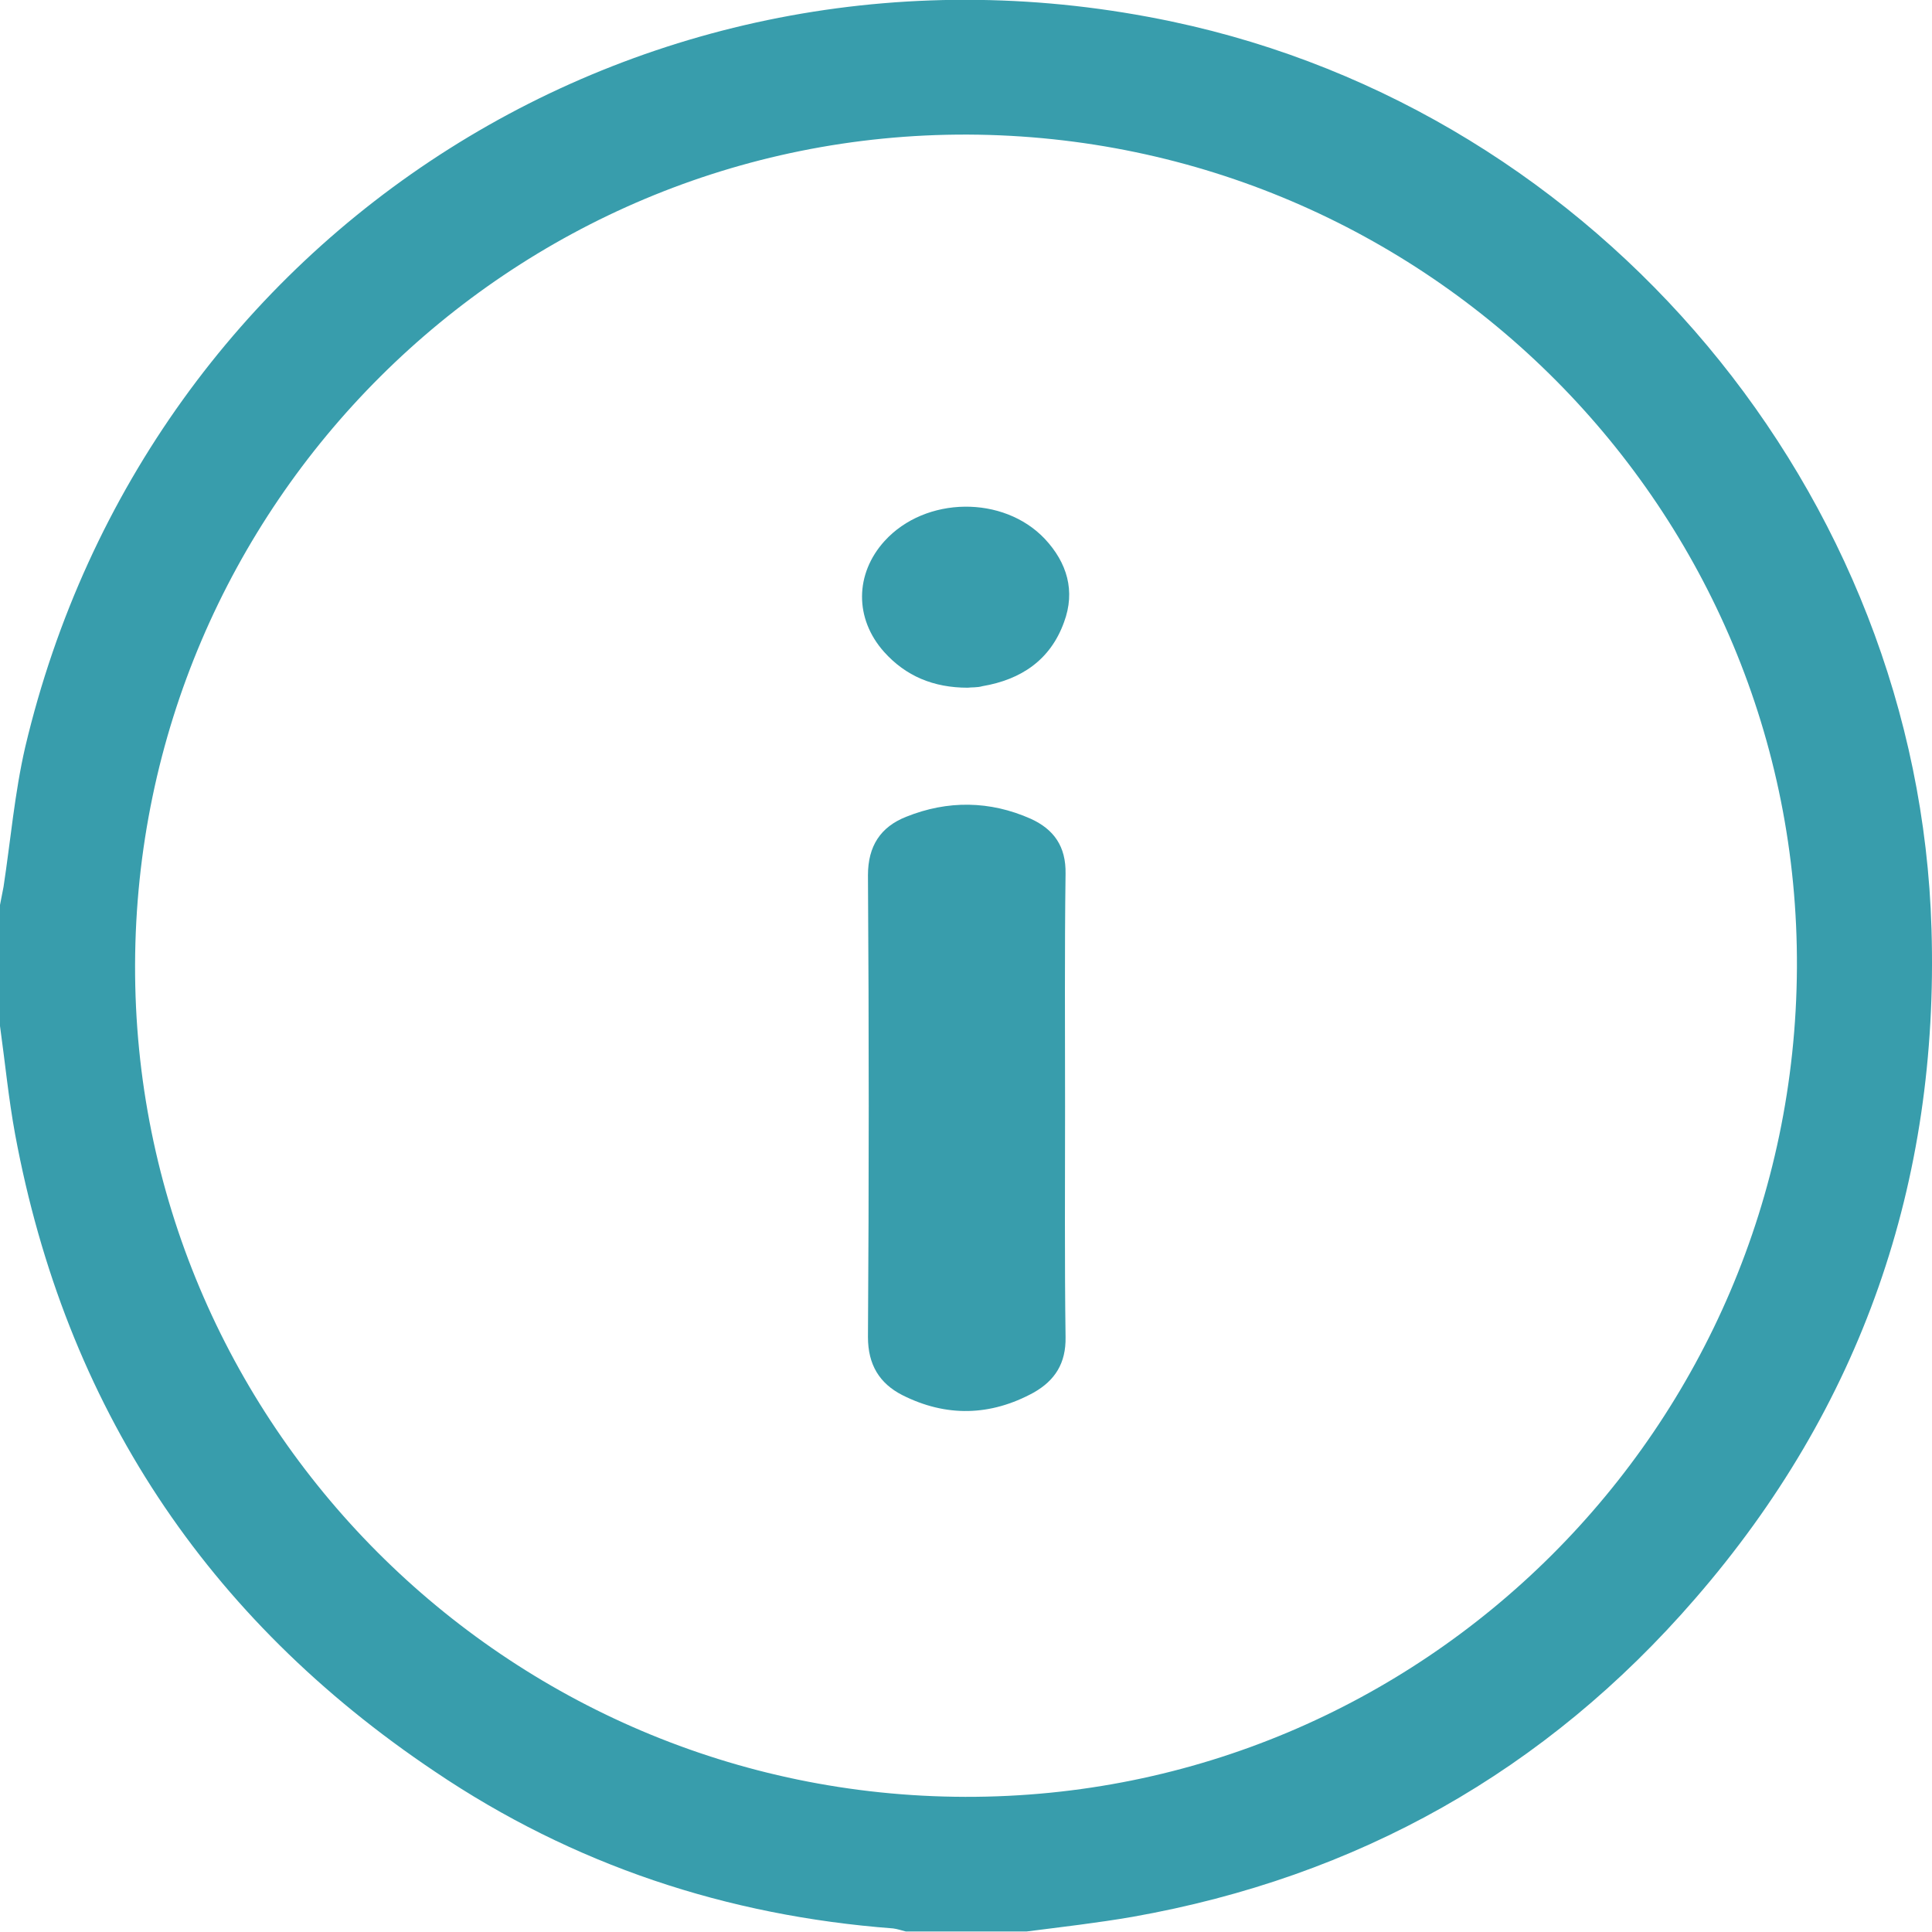 <svg width="47" height="47" viewBox="0 0 47 47" fill="none" xmlns="http://www.w3.org/2000/svg">
<path d="M0 24.959C0 23.978 0 22.997 0 22.015C0.025 21.868 0.061 21.721 0.086 21.574C0.258 20.445 0.356 19.292 0.613 18.176C3.593 5.58 15.83 -2.159 28.521 0.527C38.907 2.722 46.681 11.995 46.988 22.604C47.172 28.761 45.283 34.231 41.237 38.892C37.607 43.087 33.021 45.662 27.553 46.631C26.694 46.779 25.836 46.877 24.978 46.987C23.997 46.987 23.016 46.987 22.035 46.987C21.937 46.962 21.826 46.926 21.728 46.913C17.682 46.607 13.942 45.368 10.582 43.099C5.015 39.37 1.594 34.194 0.368 27.596C0.208 26.725 0.123 25.842 0 24.959ZM3.286 23.462C3.249 34.611 12.311 43.688 23.482 43.712C34.615 43.737 43.653 34.722 43.714 23.548C43.775 12.412 34.738 3.323 23.543 3.274C12.409 3.237 3.323 12.277 3.286 23.462Z" fill="#389DAC"/>
<path d="M25.91 26.934C25.91 28.798 25.897 30.663 25.922 32.527C25.934 33.165 25.664 33.582 25.149 33.876C24.095 34.453 23.016 34.477 21.949 33.938C21.397 33.655 21.115 33.202 21.115 32.527C21.14 28.786 21.14 25.033 21.115 21.292C21.115 20.581 21.422 20.115 22.047 19.869C23.053 19.465 24.083 19.477 25.076 19.919C25.64 20.176 25.934 20.593 25.922 21.255C25.897 23.144 25.91 25.045 25.91 26.934Z" fill="#389DAC"/>
<path d="M23.543 16.73C22.709 16.73 22.035 16.448 21.507 15.859C20.784 15.049 20.796 13.958 21.52 13.16C22.513 12.069 24.413 12.044 25.419 13.111C25.958 13.688 26.167 14.375 25.885 15.135C25.554 16.055 24.842 16.533 23.898 16.693C23.776 16.73 23.628 16.717 23.543 16.73Z" fill="#389DAC"/>
</svg>
